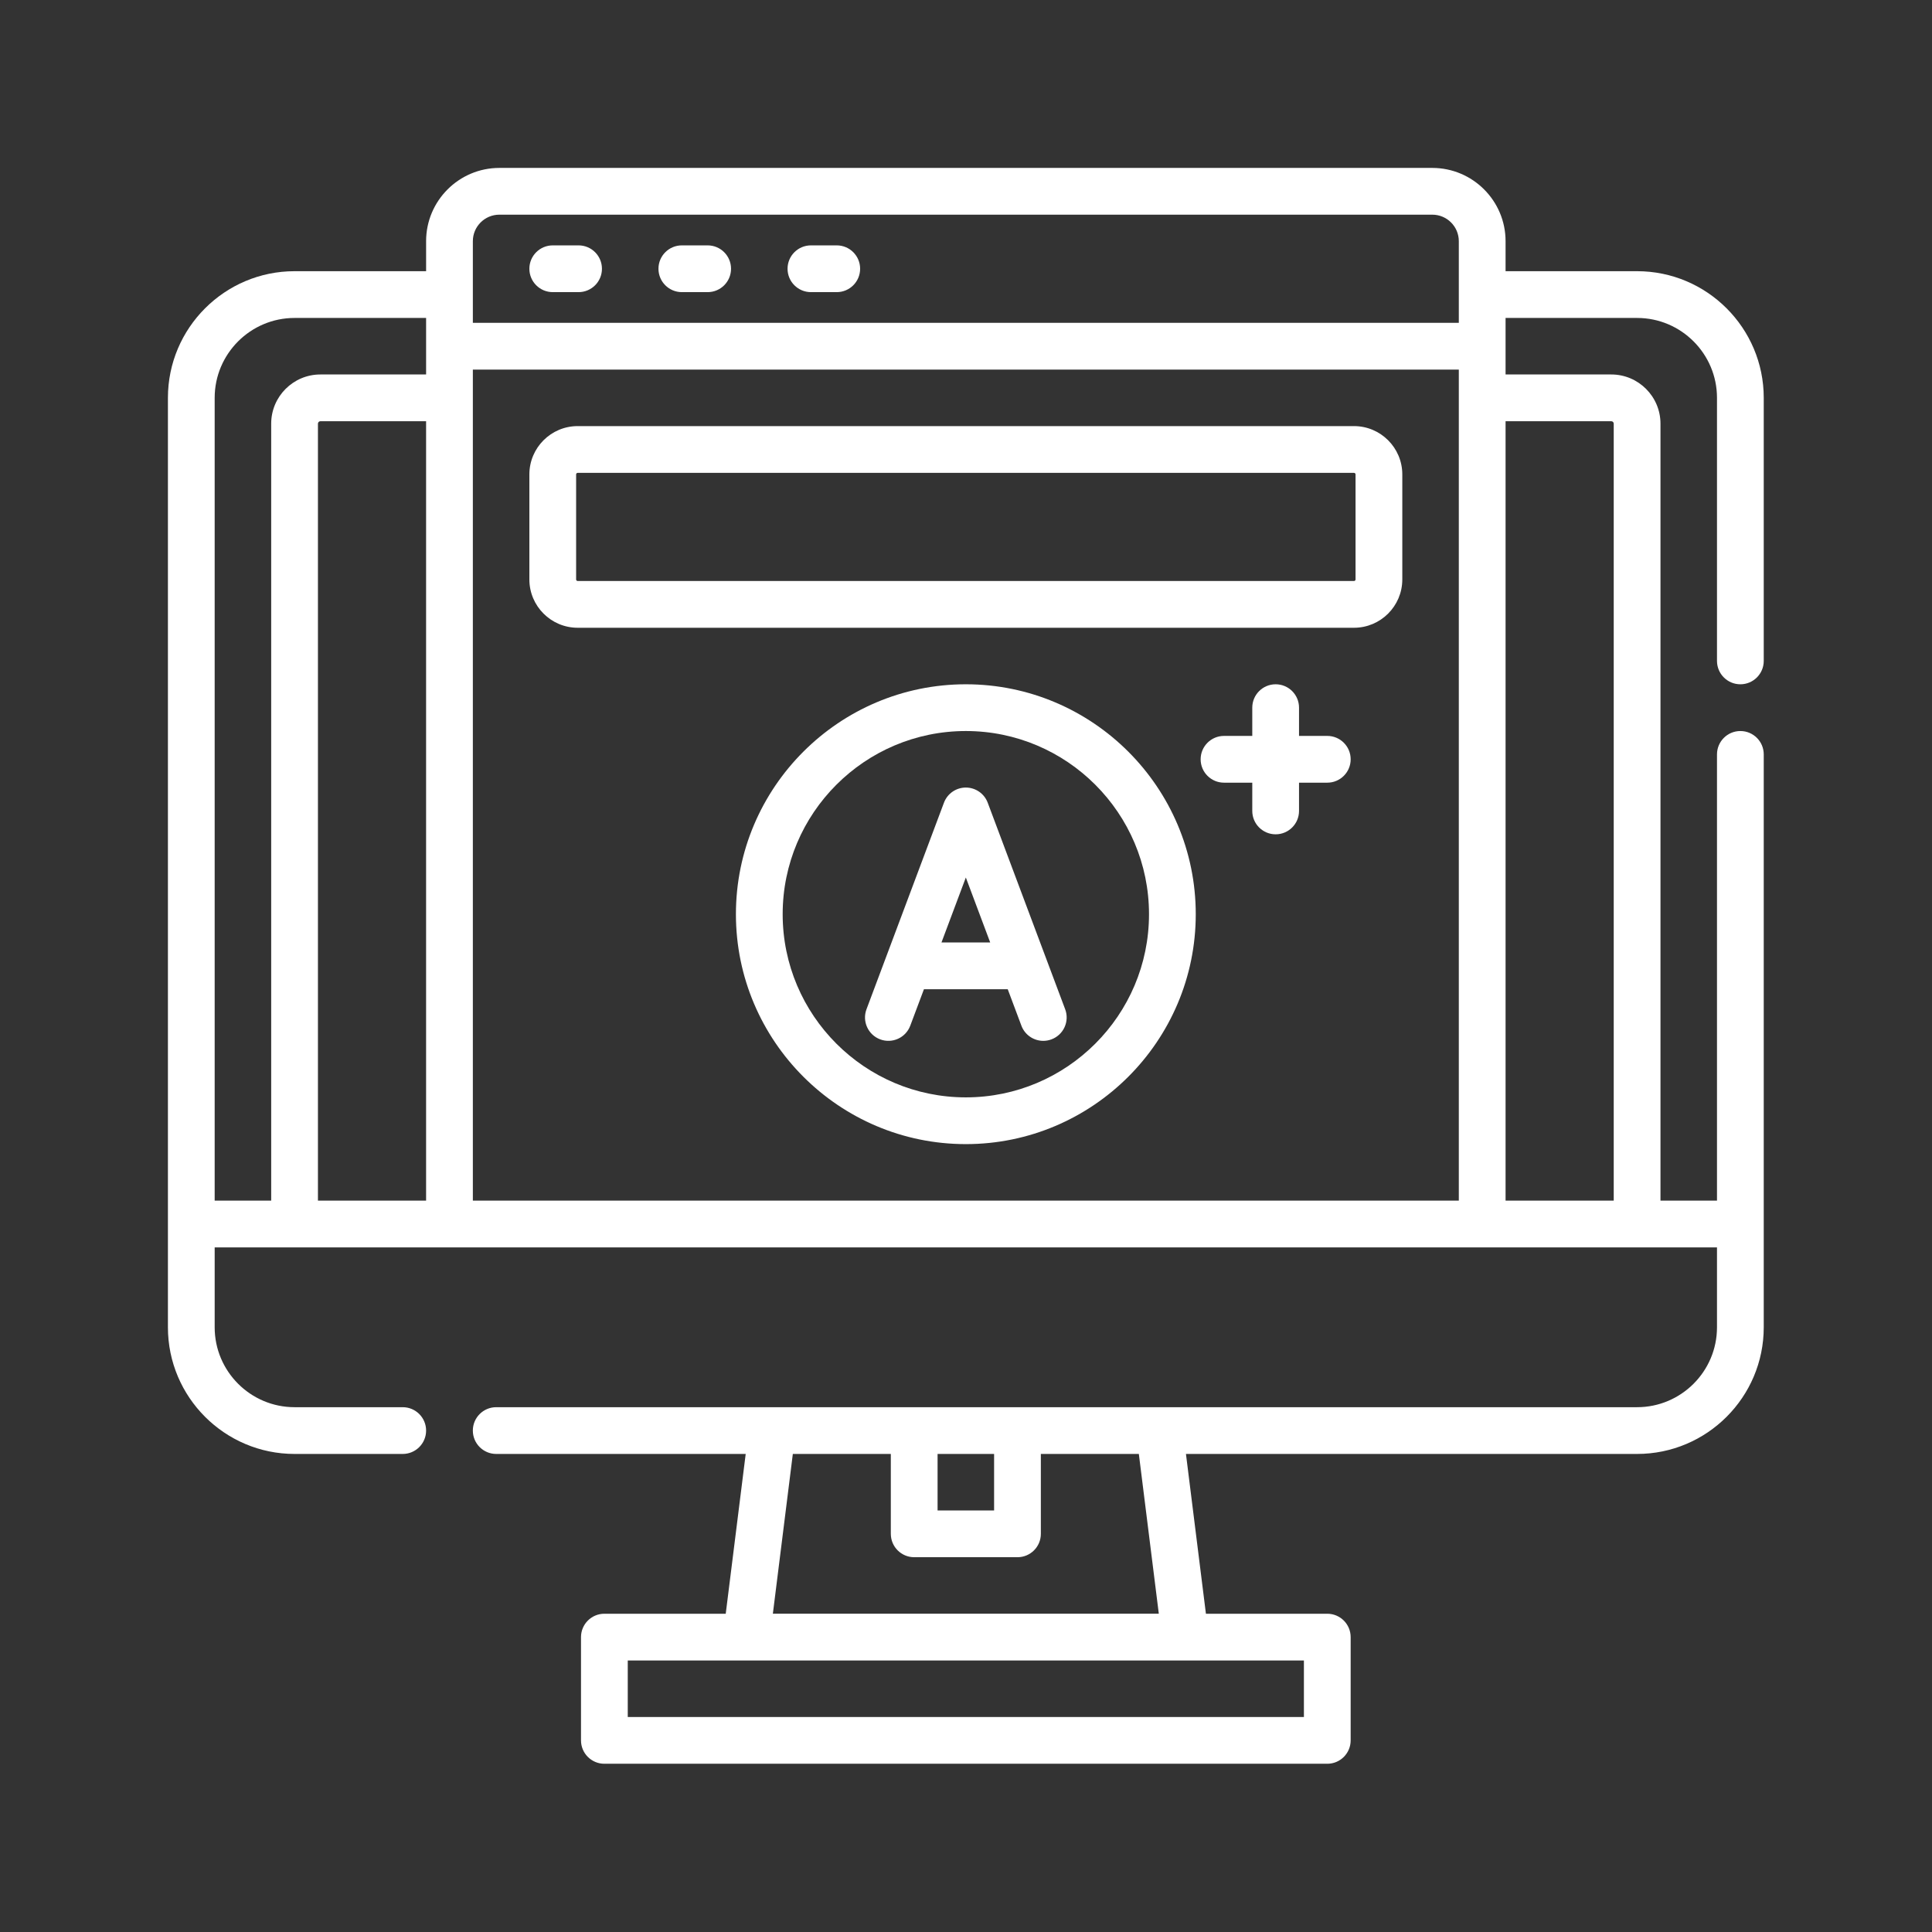 <?xml version="1.0"?>
<svg xmlns="http://www.w3.org/2000/svg" id="Layer_1" enable-background="new 0 0 512 512" height="512px" viewBox="0 0 512 512" width="512px"><rect x="0" y="0" width="512" height="512" fill="#333333" stroke="none"/><g transform="matrix(0.826 0 0 0.826 44.501 44.501)"><g><path d="m512 338.835c0-.013-.002-.026-.002-.039v-150.63c0-4.143-3.357-7.5-7.5-7.5-4.142 0-7.5 3.357-7.5 7.5v143.169h-18.131v-249.283c0-8.703-7.08-15.783-15.783-15.783h-33.918v-18.135h42.199c14.134 0 25.633 11.498 25.633 25.632v84.4c0 4.143 3.358 7.5 7.5 7.5 4.143 0 7.5-3.357 7.5-7.5v-84.4c0-22.404-18.227-40.632-40.633-40.632h-42.199v-9.634c0-12.958-10.542-23.5-23.5-23.5h-299.332c-12.958 0-23.5 10.542-23.5 23.5v9.634h-42.2c-22.405 0-40.633 18.228-40.633 40.632v265.05c0 .006-.001.013-.001.019 0 .007.001.013.001.019v33.115c0 22.405 18.228 40.633 40.633 40.633h34.699c4.143 0 7.5-3.357 7.5-7.5s-3.357-7.5-7.5-7.5h-34.699c-14.134 0-25.633-11.499-25.633-25.633v-25.634h75.333 331.332 75.332v25.634c0 14.134-11.499 25.633-25.633 25.633h-198.778c-.007 0-.013-.001-.019-.001-.007 0-.013.001-.019.001h-33.095c-.007 0-.013-.001-.019-.001-.007 0-.013.001-.019.001h-134.083c-4.143 0-7.5 3.357-7.5 7.5s3.357 7.5 7.5 7.5h80.044l-6.408 51.267h-38.935c-4.143 0-7.5 3.357-7.5 7.5v33.131c0 4.143 3.357 7.5 7.5 7.5h231.933c4.143 0 7.5-3.357 7.5-7.5v-33.132c0-4.143-3.357-7.5-7.5-7.5h-38.936l-6.408-51.267h144.743c22.405 0 40.633-18.228 40.633-40.633v-33.095c-.001-.012.001-.025.001-.038zm-48.916-257.566c.432 0 .783.352.783.783v249.283h-34.701v-250.066zm-365.25-57.769c0-4.687 3.813-8.5 8.5-8.5h299.332c4.687 0 8.5 3.813 8.5 8.5v26.2h-316.332zm-15 307.835h-34.701v-249.283c0-.432.352-.783.783-.783h33.918zm-67.833-257.569c0-14.134 11.499-25.632 25.633-25.632h42.2v18.135h-33.918c-8.703 0-15.783 7.08-15.783 15.783v249.283h-18.132zm82.833 257.569v-266.635h316.332v266.635zm149.1 81.267h18.134v18.132h-18.134zm117.533 84.398h-216.933v-18.132h216.933zm-46.553-33.132h-123.828l6.409-51.267h31.439v25.632c0 4.143 3.357 7.5 7.5 7.5h33.134c4.143 0 7.5-3.357 7.5-7.5v-25.632h31.438z" data-original="#000000" class="active-path" data-old_color="#000000" fill="#FFFFFF"/><path d="m123.467 39.851h8.283c4.143 0 7.5-3.357 7.5-7.5s-3.357-7.5-7.5-7.5h-8.283c-4.143 0-7.5 3.357-7.5 7.5s3.357 7.5 7.5 7.5z" data-original="#000000" class="active-path" data-old_color="#000000" fill="#FFFFFF"/><path d="m164.884 39.851h8.283c4.143 0 7.5-3.357 7.5-7.5s-3.357-7.5-7.5-7.5h-8.283c-4.143 0-7.5 3.357-7.5 7.5s3.357 7.5 7.5 7.5z" data-original="#000000" class="active-path" data-old_color="#000000" fill="#FFFFFF"/><path d="m206.3 39.851h8.283c4.143 0 7.5-3.357 7.5-7.5s-3.357-7.5-7.5-7.5h-8.283c-4.143 0-7.5 3.357-7.5 7.5s3.357 7.5 7.5 7.5z" data-original="#000000" class="active-path" data-old_color="#000000" fill="#FFFFFF"/><path d="m380.533 82.834h-249.066c-8.547 0-15.5 6.953-15.5 15.5v33.699c0 8.547 6.953 15.5 15.5 15.5h249.066c8.547 0 15.5-6.953 15.5-15.5v-33.699c0-8.547-6.953-15.5-15.5-15.5zm.5 49.199c0 .275-.225.5-.5.5h-249.066c-.275 0-.5-.225-.5-.5v-33.699c0-.275.225-.5.5-.5h249.066c.275 0 .5.225.5.5z" data-original="#000000" class="active-path" data-old_color="#000000" fill="#FFFFFF"/><path d="m263.022 203.666c-1.098-2.927-3.896-4.866-7.022-4.866s-5.925 1.939-7.023 4.866l-24.85 66.267c-1.454 3.879.511 8.202 4.389 9.656 3.879 1.453 8.201-.511 9.656-4.389l4.387-11.7h26.879l4.387 11.7c1.129 3.011 3.986 4.868 7.023 4.868.875 0 1.765-.154 2.633-.479 3.878-1.454 5.843-5.777 4.389-9.656zm-14.837 44.834 7.815-20.84 7.815 20.84z" data-original="#000000" class="active-path" data-old_color="#000000" fill="#FFFFFF"/><path d="m256 165.667c-40.675 0-73.767 33.092-73.767 73.767s33.092 73.766 73.767 73.766 73.767-33.092 73.767-73.767-33.092-73.766-73.767-73.766zm0 132.533c-32.404 0-58.767-26.362-58.767-58.767s26.362-58.767 58.767-58.767 58.767 26.362 58.767 58.767-26.363 58.767-58.767 58.767z" data-original="#000000" class="active-path" data-old_color="#000000" fill="#FFFFFF"/><path d="m371.967 182.233h-9.067v-9.066c0-4.143-3.357-7.5-7.5-7.5s-7.5 3.357-7.5 7.5v9.066h-9.066c-4.143 0-7.5 3.357-7.5 7.5s3.357 7.5 7.5 7.5h9.066v9.066c0 4.143 3.357 7.5 7.5 7.5s7.5-3.357 7.5-7.5v-9.066h9.067c4.143 0 7.5-3.357 7.5-7.5 0-4.142-3.358-7.5-7.5-7.5z" data-original="#000000" class="active-path" data-old_color="#000000" fill="#FFFFFF"/></g></g> </svg>
